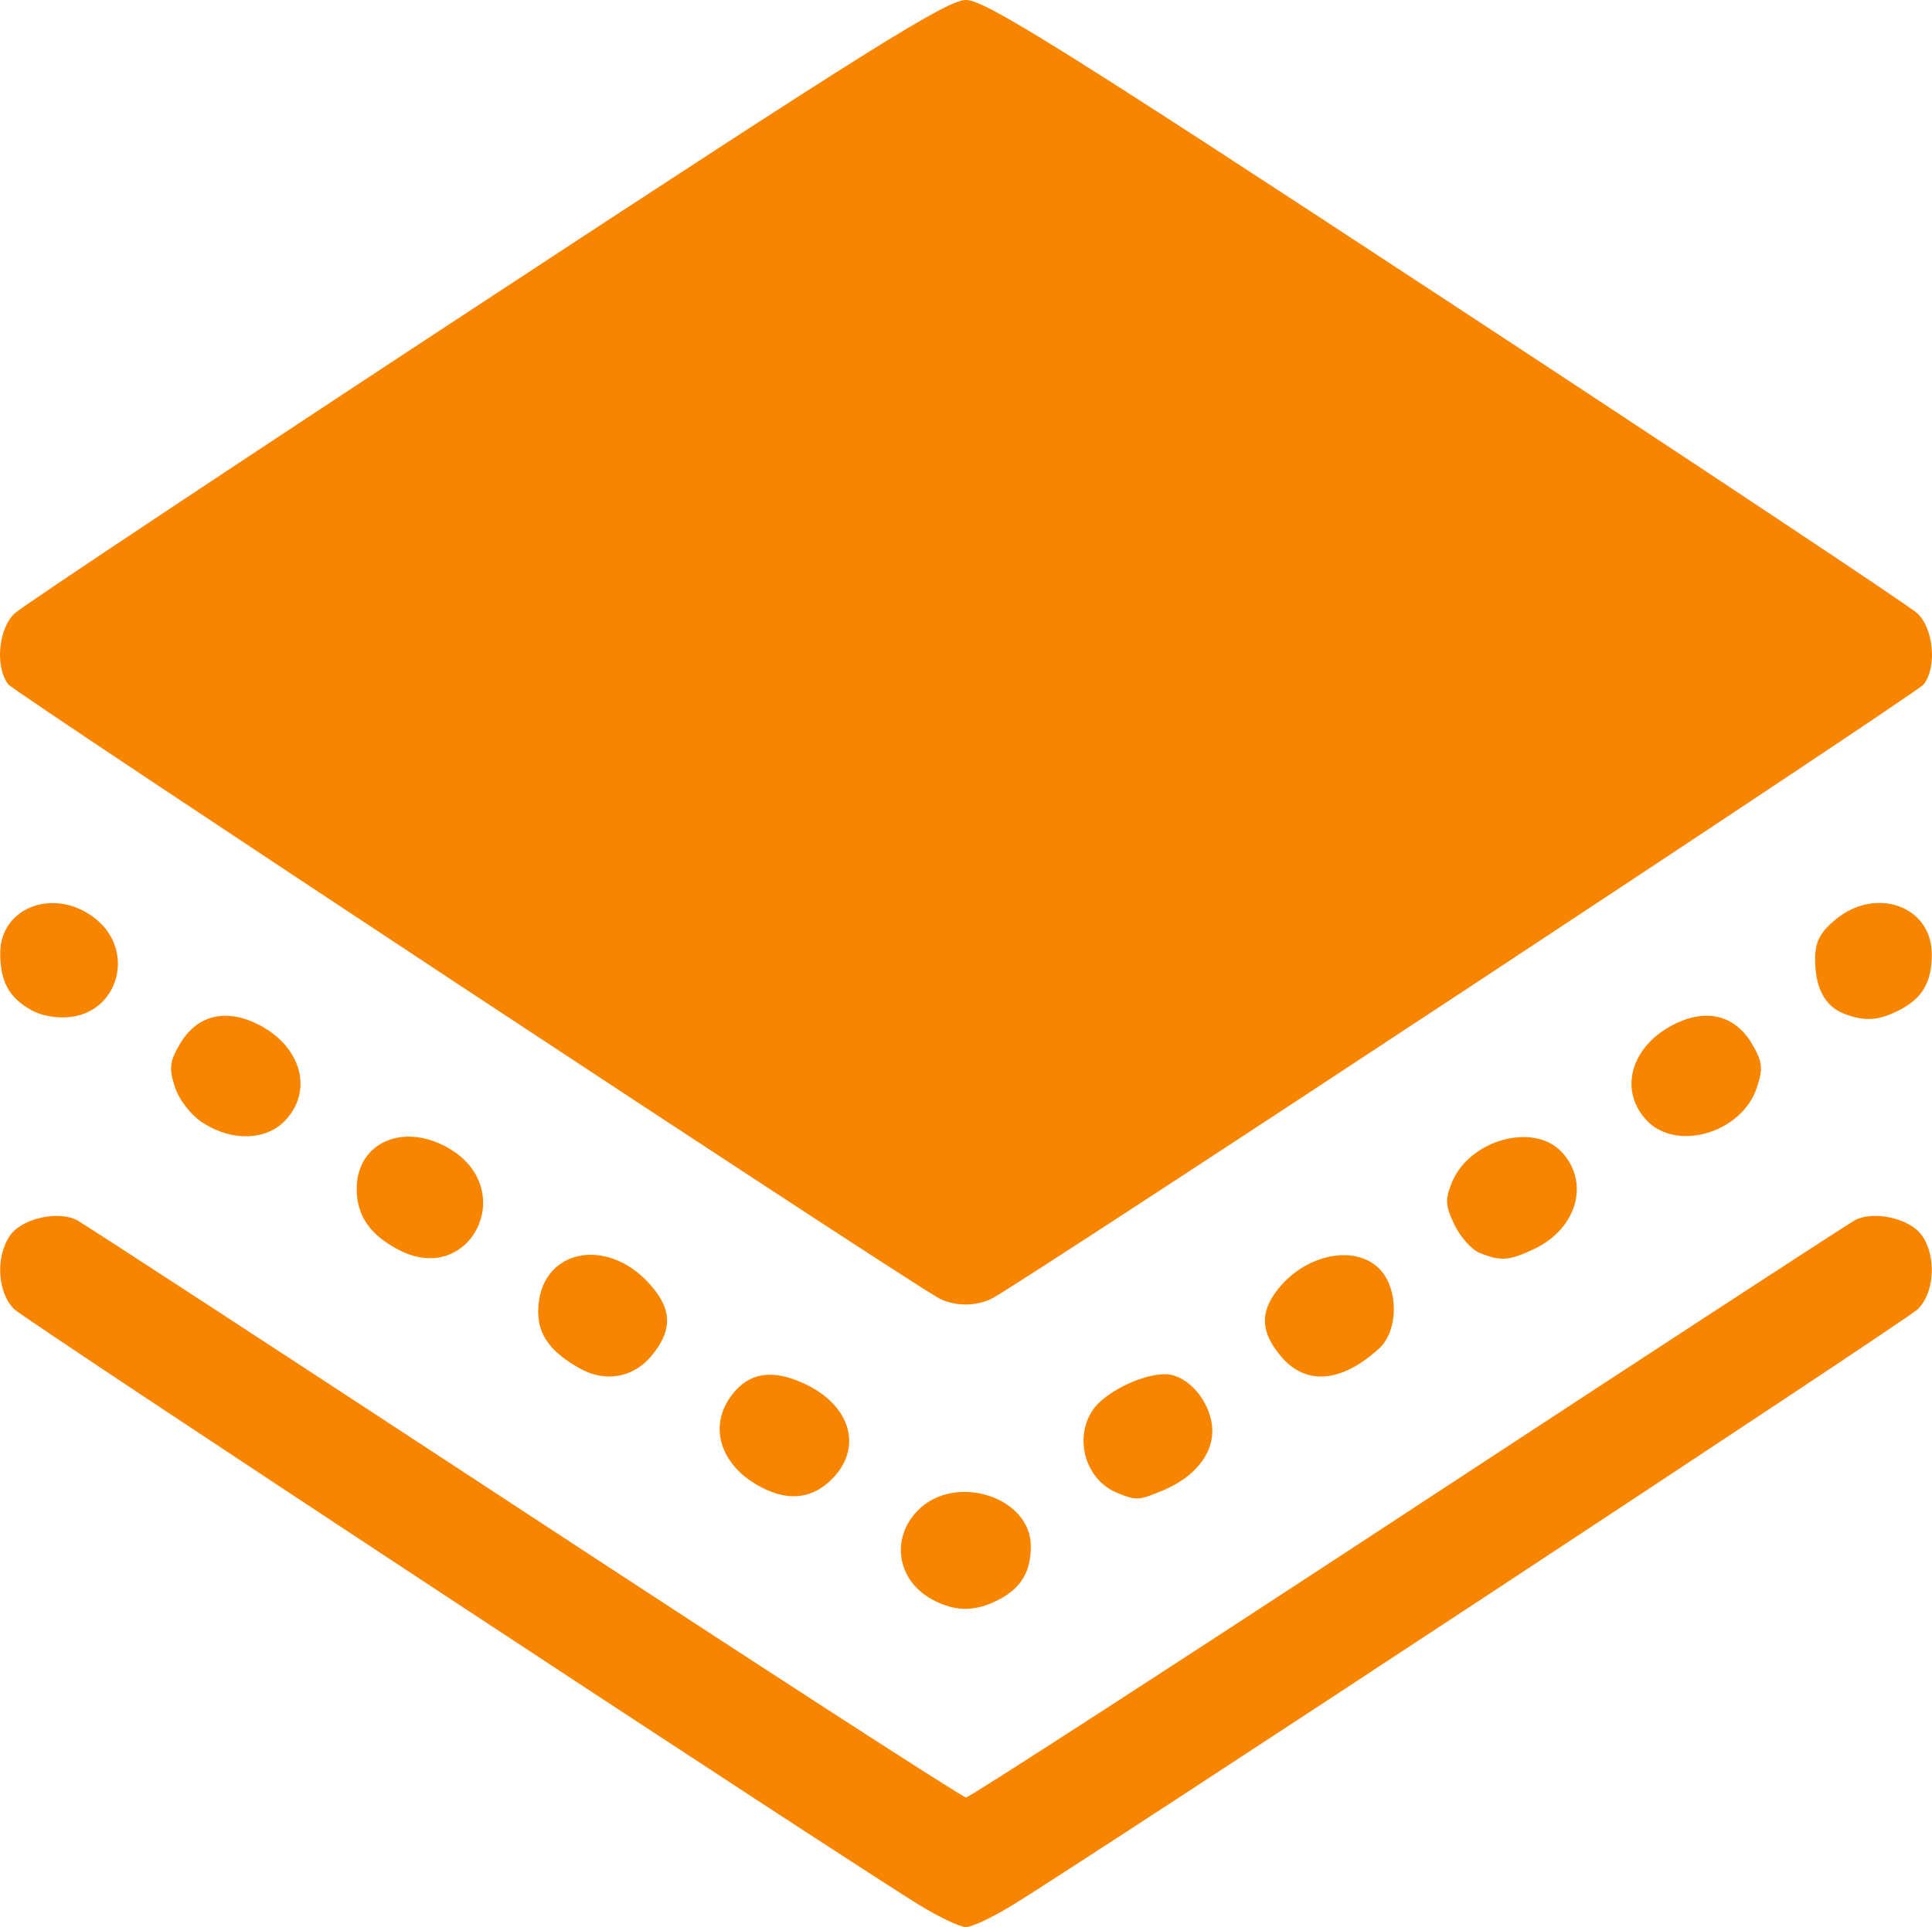 <svg xmlns="http://www.w3.org/2000/svg" width="298.063" height="297.365"><path style="fill:#F88500" d="M697.74 396.26c-11.648-7.114-137.568-90.007-139.69-91.957-2.679-2.461-3.037-8.15-.722-11.456 1.834-2.619 7.446-3.882 10.347-2.33 1.147.614 32.26 20.905 69.14 45.092 36.88 24.186 67.473 43.975 67.985 43.975.511 0 31.105-19.789 67.985-43.975 36.88-24.187 67.992-44.478 69.14-45.092 2.9-1.552 8.512-.289 10.346 2.33 2.315 3.305 1.957 8.994-.721 11.46-2.12 1.95-128.002 84.815-139.692 91.954-2.992 1.828-6.169 3.323-7.058 3.323-.89 0-4.067-1.495-7.06-3.323zm1.835-47.235c-5.442-2.952-6.454-9.49-2.14-13.804 5.737-5.737 17.365-2.01 17.365 5.565 0 3.987-1.505 6.49-4.98 8.288-3.633 1.878-6.722 1.864-10.245-.049zm-25.387-16.85c-7.092-3.14-9.474-9.67-5.41-14.835 2.603-3.311 6.072-3.86 10.855-1.719 7.081 3.17 9.252 9.517 4.917 14.37-2.853 3.192-6.395 3.939-10.362 2.183zm53.969.418c-4.934-1.991-6.81-8.489-3.725-12.894 2.097-2.994 8.715-5.962 11.924-5.349 3.358.642 6.444 4.799 6.444 8.68 0 3.736-2.86 7.18-7.61 9.164-3.767 1.574-4.076 1.592-7.033.399zM645.3 313.417c-4.537-2.509-6.5-5.163-6.5-8.785 0-9.872 11.163-12.012 17.911-3.433 2.781 3.536 2.633 6.585-.5 10.309-2.781 3.304-7.041 4.05-10.911 1.91zm108.088-1.91c-3.133-3.723-3.281-6.772-.5-10.308 4.66-5.924 13.038-7.127 16.383-2.352 2.317 3.307 1.958 8.998-.721 11.438-5.848 5.326-11.336 5.769-15.162 1.223zm-52.969-9.076c-7.92-4.6-142.394-93.333-143.37-94.602-2.08-2.709-1.542-8.626 1-10.977 1.238-1.145 33.976-22.905 72.75-48.357 59.09-38.785 71.067-46.275 74-46.276 2.935 0 14.896 7.479 74 46.272 38.776 25.45 71.513 47.211 72.75 48.357 2.543 2.356 3.082 8.272 1 10.981-1.068 1.392-138.114 91.74-143.649 94.701-2.508 1.343-6.07 1.301-8.48-.099zm-83.12-7.342c-4.474-2.334-6.5-5.276-6.5-9.441 0-7.268 7.494-10.394 14.515-6.055 10.463 6.466 2.859 21.168-8.014 15.496zm166.75.464c-1.238-.498-2.994-2.462-3.901-4.365-1.396-2.927-1.455-3.932-.382-6.523 2.721-6.57 12.59-9.31 16.923-4.699 4.399 4.683 2.384 11.837-4.216 14.969-3.876 1.84-5.153 1.933-8.424.618zm-196.942-20.048c-1.851-1.185-3.672-3.497-4.333-5.499-.965-2.923-.852-3.946.734-6.662 2.549-4.365 6.842-5.542 11.738-3.218 6.882 3.266 8.997 10.228 4.546 14.966-2.935 3.124-8.186 3.295-12.685.413zm222.7-.413c-4.451-4.738-2.336-11.7 4.546-14.966 4.896-2.324 9.19-1.147 11.738 3.218 1.59 2.722 1.7 3.735.728 6.682-2.307 6.99-12.385 9.991-17.012 5.066zm-249.232-17.017c-3.414-1.914-4.775-4.41-4.775-8.75 0-7.324 8.751-10.345 14.923-5.152 5.784 4.867 3.4 13.949-3.923 14.951-2.116.29-4.578-.125-6.225-1.05zm279.54.502c-2.834-1.142-4.315-4.003-4.315-8.338 0-2.655.727-4.09 3.076-6.066 6.24-5.25 14.924-2.171 14.924 5.291 0 4.303-1.43 6.774-4.98 8.61-3.253 1.682-5.462 1.81-8.705.503z" transform="translate(-555.768 -102.22)"/></svg>